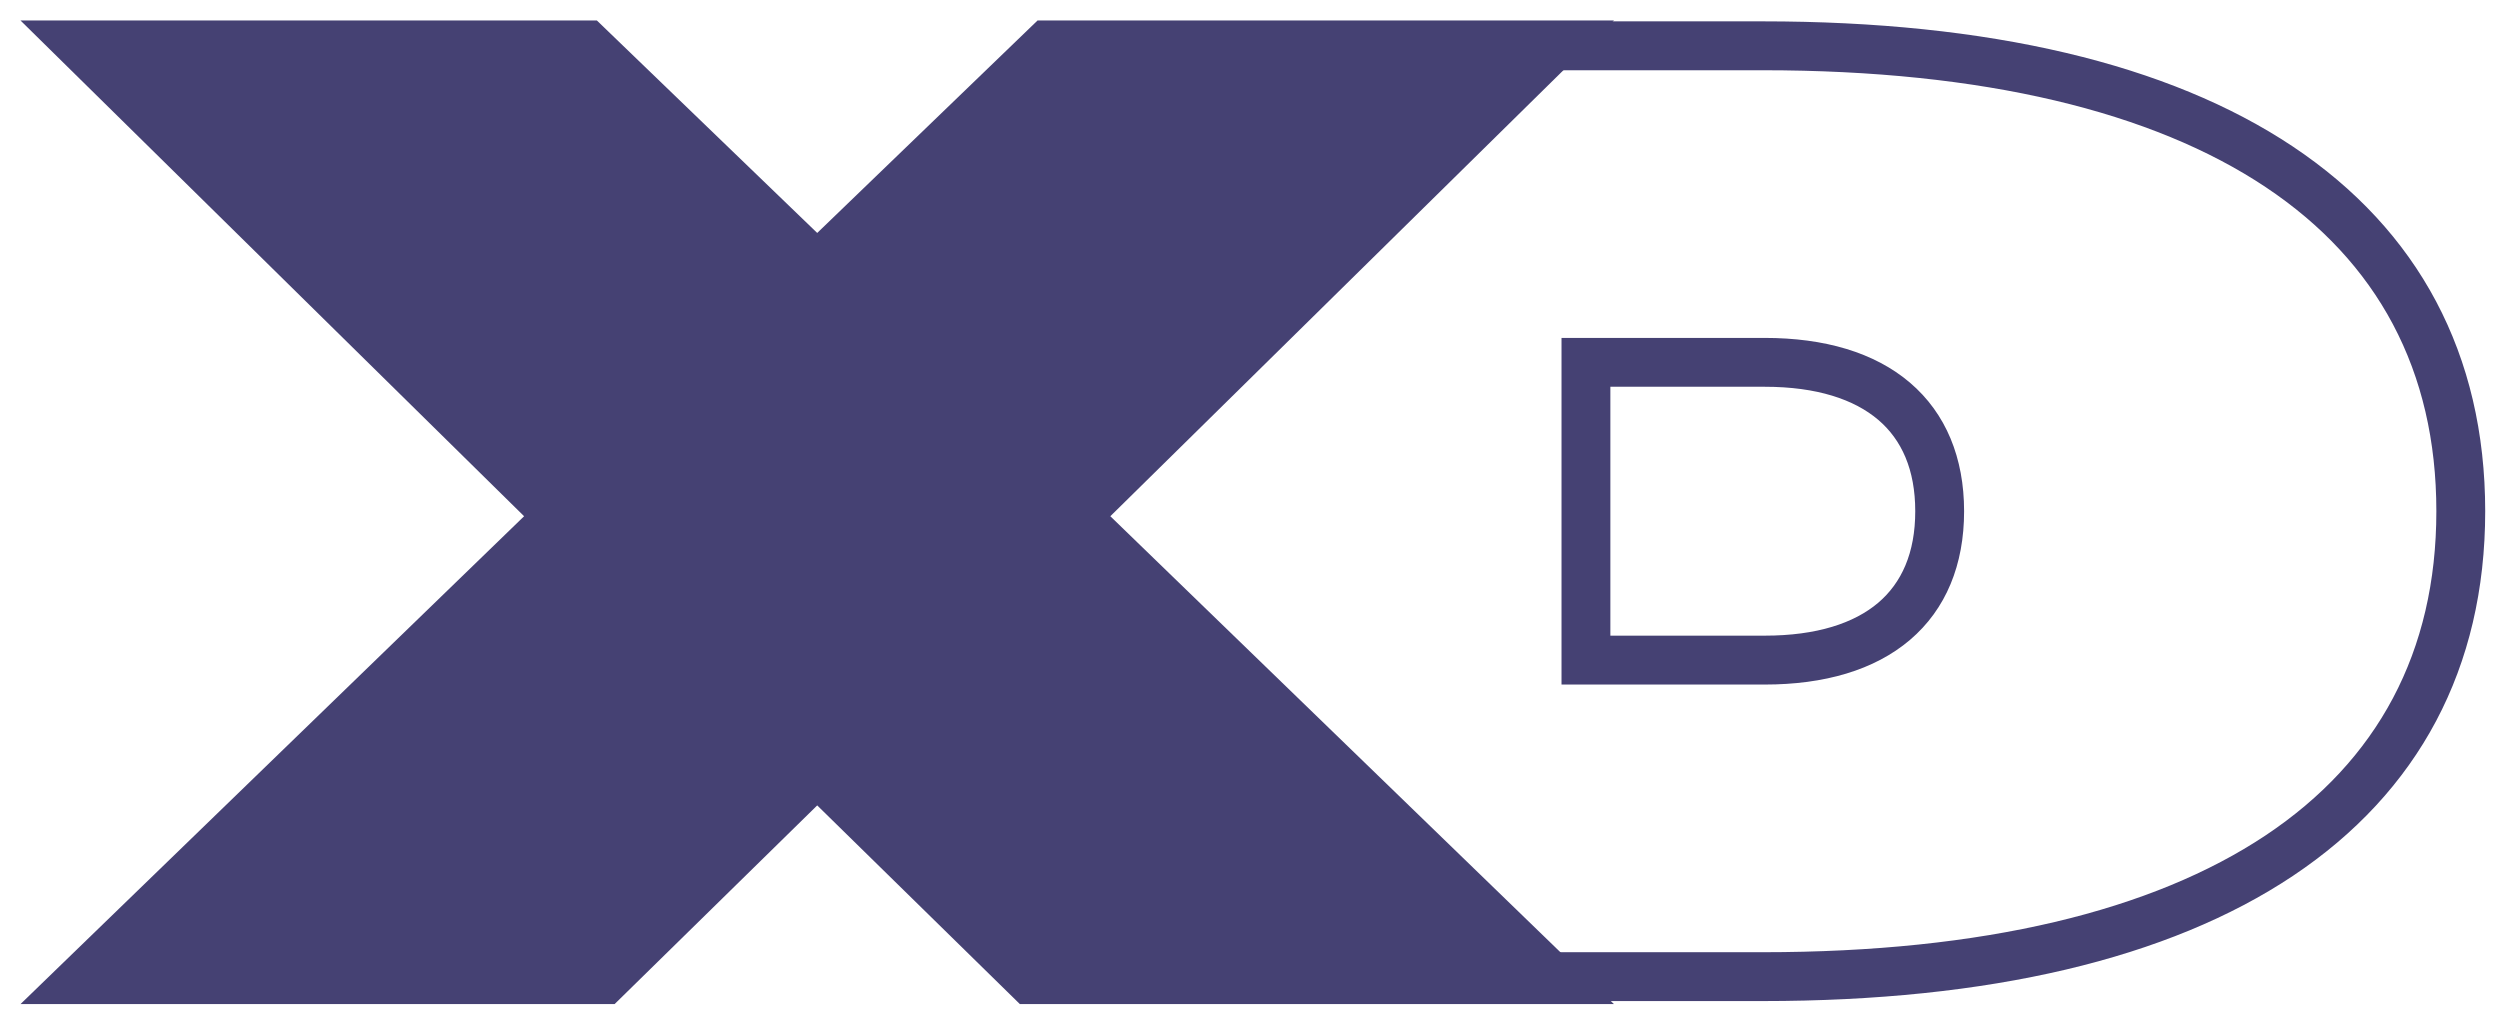 <svg width="61" height="25" viewBox="0 0 61 25" fill="none" xmlns="http://www.w3.org/2000/svg">
<path d="M27.092 12.596L39.38 0.5H25.316L19.94 5.684L14.564 0.5H0.5L12.788 12.596L0.5 24.5H14.996L19.94 19.652L24.885 24.5H39.38L27.092 12.596Z" fill="#454173"/>
<path fill-rule="evenodd" clip-rule="evenodd" d="M25.386 0.521H43.012C48.522 0.521 52.913 1.553 55.945 3.575C59.009 5.619 60.639 8.645 60.639 12.474C60.639 16.303 59.009 19.329 55.945 21.373C52.913 23.395 48.522 24.426 43.012 24.426H25.386V0.521ZM26.578 1.714V23.234H43.012C48.401 23.234 52.525 22.22 55.284 20.381C58.011 18.562 59.447 15.911 59.447 12.474C59.447 9.037 58.011 6.386 55.284 4.567C52.525 2.727 48.401 1.714 43.012 1.714H26.578ZM38.101 8.245H43.06C44.51 8.245 45.733 8.596 46.602 9.336C47.485 10.089 47.924 11.177 47.924 12.474C47.924 13.775 47.486 14.863 46.602 15.615C45.732 16.354 44.509 16.703 43.06 16.703H38.101V8.245ZM39.293 9.437V15.51H43.06C44.334 15.51 45.245 15.203 45.829 14.707C46.398 14.222 46.732 13.494 46.732 12.474C46.732 11.458 46.399 10.729 45.829 10.244C45.245 9.747 44.334 9.437 43.06 9.437H39.293Z" fill="#454173"/>
</svg>
